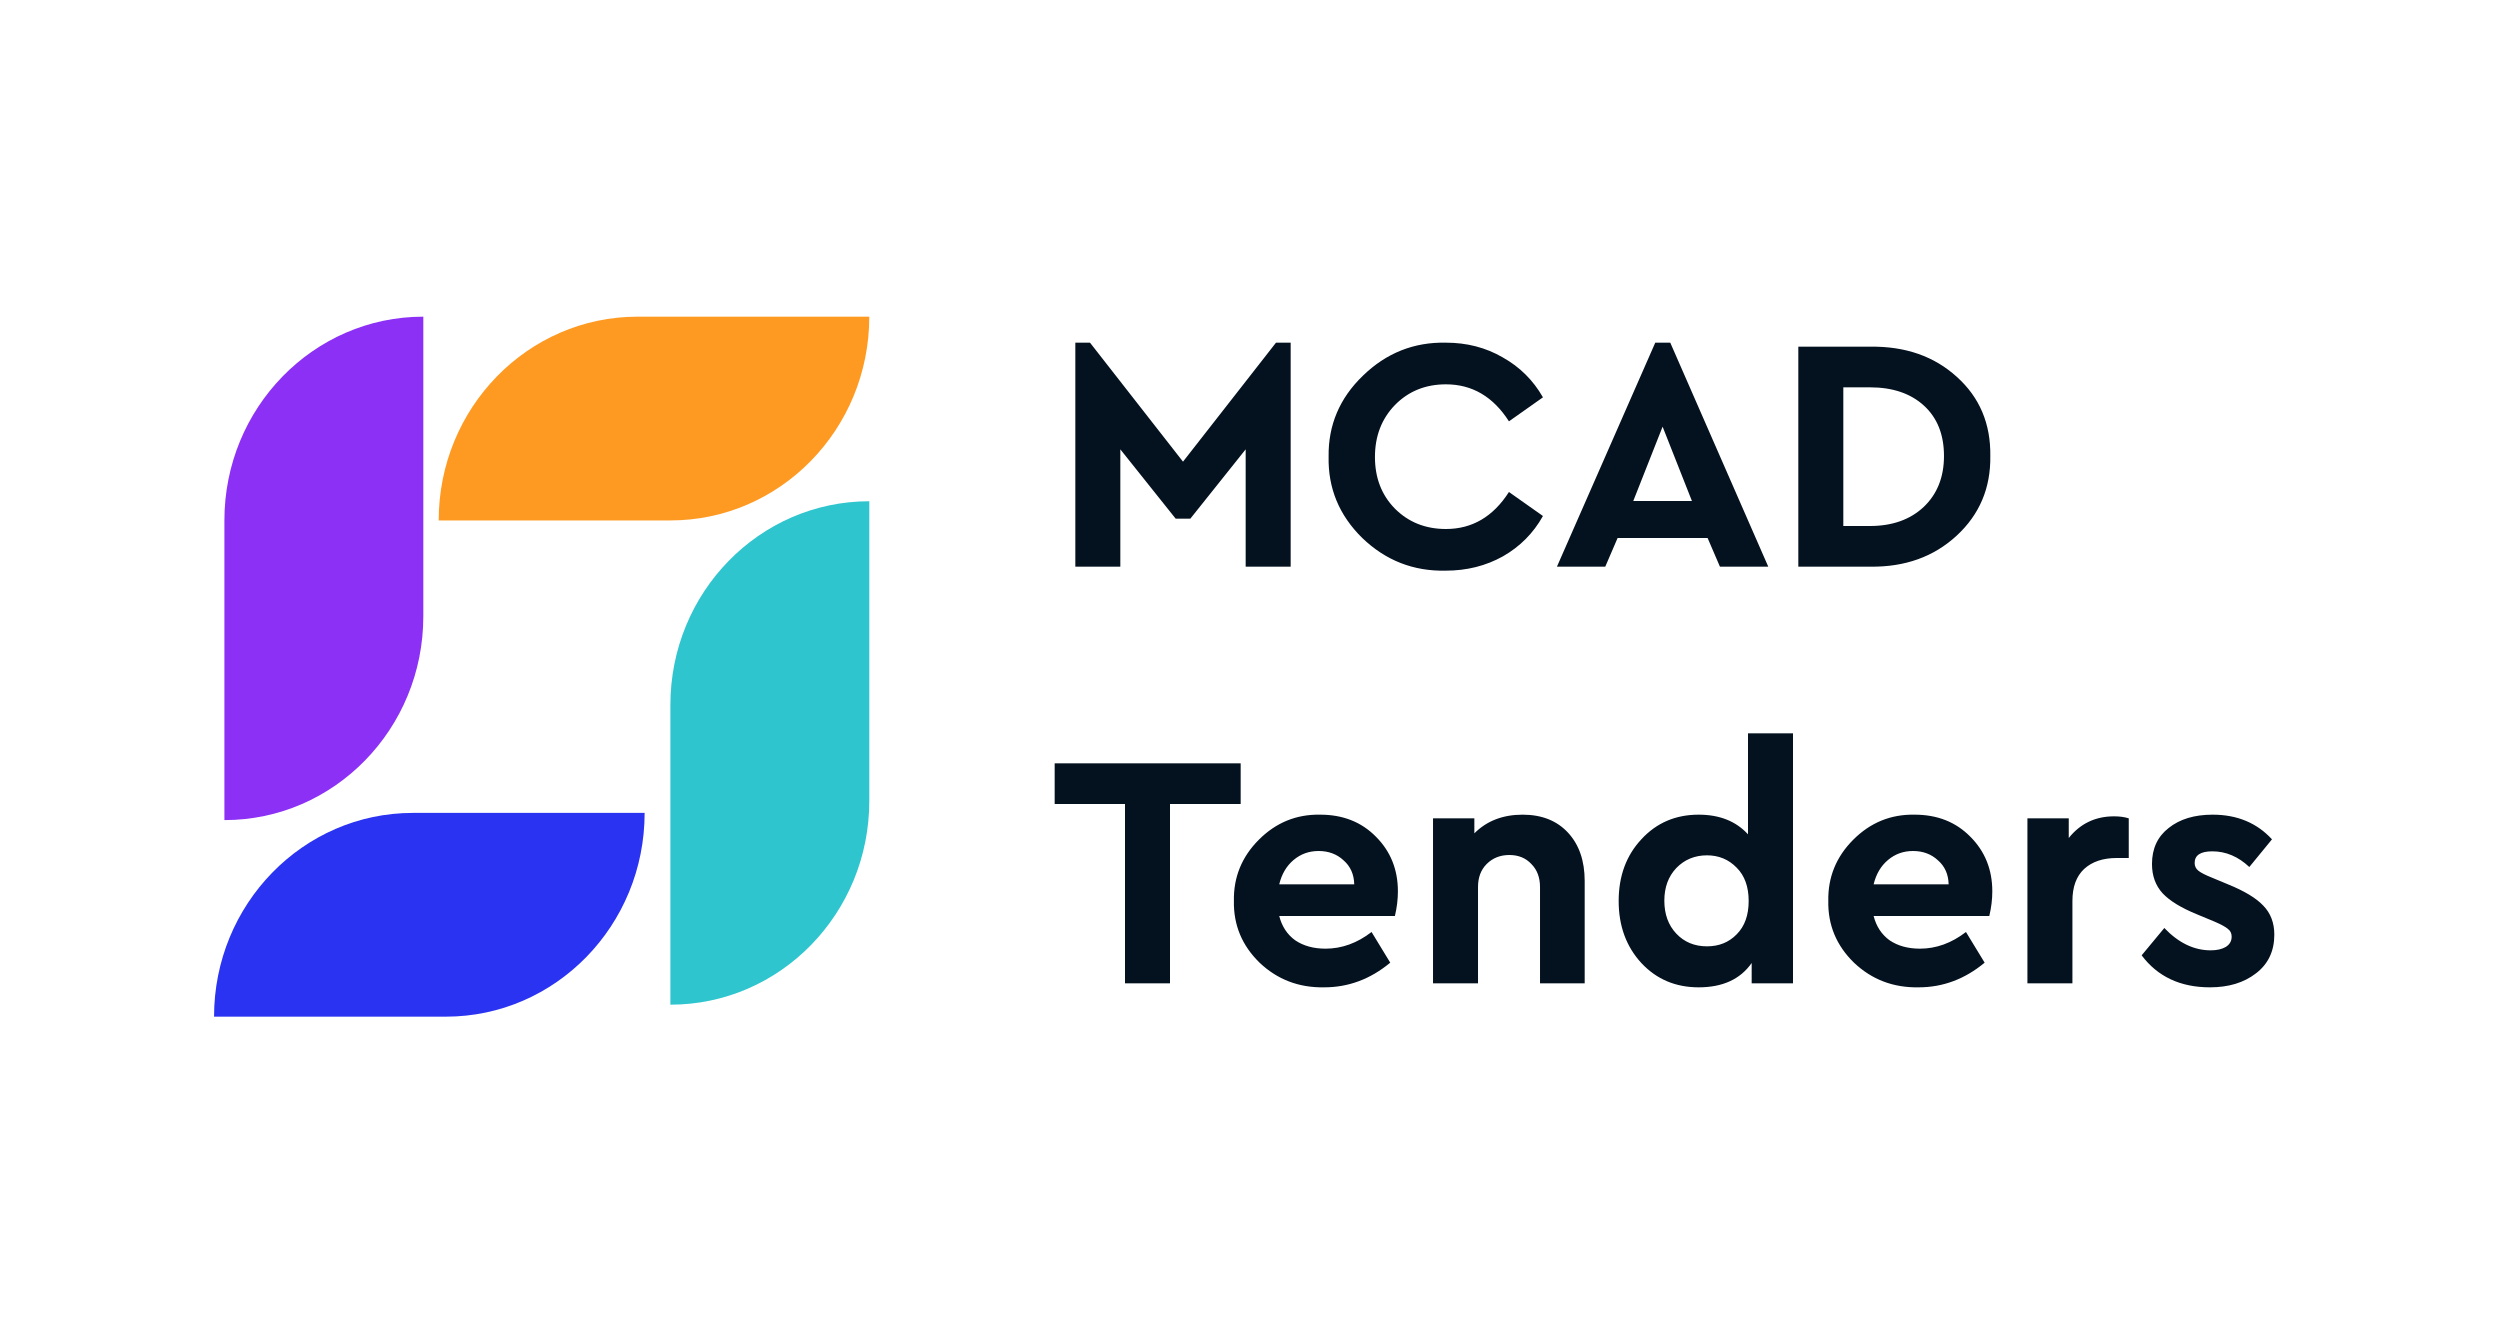 <svg width="150" height="80" viewBox="0 0 150 80" fill="none" xmlns="http://www.w3.org/2000/svg">
<g clip-path="url(#clip0_129_4052)">
<path d="M12.843 61H26.744C33.335 61 38.678 55.526 38.678 48.774H24.778C18.186 48.774 12.843 54.248 12.843 61Z" fill="#2B33F2"/>
<path d="M13.464 31.226V49.206C20.056 49.206 25.399 43.732 25.399 36.98V19C18.808 19 13.464 24.474 13.464 31.226Z" fill="#8C30F5"/>
<path d="M52.157 19H38.257C31.665 19 26.322 24.474 26.322 31.226H40.222C46.814 31.226 52.157 25.752 52.157 19Z" fill="#FE9A22"/>
<path d="M52.158 48.055V30.075C45.566 30.075 40.223 35.549 40.223 42.301V60.281C46.814 60.281 52.158 54.807 52.158 48.055Z" fill="#2EC5CE"/>
</g>
<path d="M76.56 20.56H77.44V34H74.74V26.96L71.42 31.12H70.54L67.22 26.96V34H64.52V20.56H65.4L70.98 27.7L76.56 20.56ZM79.717 27.4C79.69 25.507 80.377 23.887 81.777 22.54C83.177 21.18 84.837 20.52 86.757 20.56C88.01 20.56 89.144 20.853 90.157 21.44C91.184 22.013 91.99 22.813 92.577 23.84L90.537 25.28C89.59 23.8 88.33 23.06 86.757 23.06C85.53 23.06 84.51 23.473 83.697 24.3C82.897 25.127 82.497 26.167 82.497 27.42C82.497 28.673 82.897 29.707 83.697 30.52C84.51 31.333 85.53 31.74 86.757 31.74C88.33 31.74 89.59 31 90.537 29.52L92.577 30.96C92.004 31.987 91.204 32.793 90.177 33.38C89.15 33.953 88.004 34.24 86.737 34.24C84.804 34.28 83.137 33.627 81.737 32.28C80.35 30.92 79.677 29.293 79.717 27.4ZM103.196 34L102.456 32.28H97.056L96.316 34H93.416L99.316 20.56H100.216L106.096 34H103.196ZM101.516 30.06L99.756 25.6L97.996 30.06H101.516ZM107.899 34V20.8H112.219C114.326 20.773 116.059 21.38 117.419 22.62C118.779 23.847 119.446 25.427 119.419 27.36C119.446 29.28 118.772 30.873 117.399 32.14C116.026 33.407 114.299 34.027 112.219 34H107.899ZM110.599 31.56H112.199C113.532 31.56 114.606 31.18 115.419 30.42C116.232 29.647 116.639 28.627 116.639 27.36C116.639 26.08 116.239 25.073 115.439 24.34C114.639 23.607 113.559 23.24 112.199 23.24H110.599V31.56ZM67.5 59V48.24H63.28V45.8H74.44V48.24H70.2V59H67.5ZM83.694 54.96H76.754C76.914 55.587 77.234 56.073 77.714 56.42C78.207 56.753 78.814 56.92 79.534 56.92C80.507 56.92 81.427 56.587 82.294 55.92L83.414 57.76C82.227 58.747 80.907 59.24 79.454 59.24C77.934 59.267 76.641 58.773 75.574 57.76C74.521 56.733 74.007 55.5 74.034 54.06C74.007 52.633 74.507 51.407 75.534 50.38C76.561 49.353 77.787 48.853 79.214 48.88C80.574 48.88 81.687 49.32 82.554 50.2C83.434 51.08 83.874 52.173 83.874 53.48C83.874 53.96 83.814 54.453 83.694 54.96ZM76.754 53.06H81.254C81.241 52.46 81.027 51.98 80.614 51.62C80.214 51.247 79.714 51.06 79.114 51.06C78.541 51.06 78.041 51.24 77.614 51.6C77.187 51.96 76.901 52.447 76.754 53.06ZM95.081 52.86V59H92.401V53.22C92.401 52.647 92.227 52.187 91.881 51.84C91.547 51.48 91.107 51.3 90.561 51.3C90.014 51.3 89.561 51.48 89.201 51.84C88.854 52.187 88.681 52.647 88.681 53.22V59H85.981V49.1H88.461V50C89.207 49.253 90.174 48.88 91.361 48.88C92.507 48.88 93.414 49.24 94.081 49.96C94.747 50.68 95.081 51.647 95.081 52.86ZM104.88 44H107.58V59H105.1V57.78C104.42 58.753 103.36 59.24 101.92 59.24C100.533 59.24 99.386 58.753 98.48 57.78C97.573 56.793 97.12 55.553 97.12 54.06C97.12 52.567 97.573 51.333 98.48 50.36C99.386 49.373 100.533 48.88 101.92 48.88C103.173 48.88 104.16 49.273 104.88 50.06V44ZM104.2 56.06C104.68 55.58 104.92 54.913 104.92 54.06C104.92 53.207 104.68 52.54 104.2 52.06C103.72 51.567 103.127 51.32 102.42 51.32C101.687 51.32 101.073 51.573 100.58 52.08C100.1 52.587 99.86 53.24 99.86 54.04C99.86 54.853 100.1 55.513 100.58 56.02C101.06 56.527 101.673 56.78 102.42 56.78C103.14 56.78 103.733 56.54 104.2 56.06ZM119.358 54.96H112.418C112.578 55.587 112.898 56.073 113.378 56.42C113.871 56.753 114.478 56.92 115.198 56.92C116.171 56.92 117.091 56.587 117.958 55.92L119.078 57.76C117.891 58.747 116.571 59.24 115.118 59.24C113.598 59.267 112.305 58.773 111.238 57.76C110.185 56.733 109.671 55.5 109.698 54.06C109.671 52.633 110.171 51.407 111.198 50.38C112.225 49.353 113.451 48.853 114.878 48.88C116.238 48.88 117.351 49.32 118.218 50.2C119.098 51.08 119.538 52.173 119.538 53.48C119.538 53.96 119.478 54.453 119.358 54.96ZM112.418 53.06H116.918C116.905 52.46 116.691 51.98 116.278 51.62C115.878 51.247 115.378 51.06 114.778 51.06C114.205 51.06 113.705 51.24 113.278 51.6C112.851 51.96 112.565 52.447 112.418 53.06ZM127.725 49.1V51.48H127.005C126.178 51.48 125.525 51.7 125.045 52.14C124.578 52.58 124.345 53.22 124.345 54.06V59H121.645V49.1H124.125V50.28C124.818 49.413 125.725 48.98 126.845 48.98C127.178 48.98 127.471 49.02 127.725 49.1ZM128.499 57.32L129.859 55.68C130.712 56.573 131.639 57.02 132.639 57.02C133.012 57.02 133.312 56.953 133.539 56.82C133.779 56.673 133.899 56.467 133.899 56.2C133.899 56 133.825 55.847 133.679 55.74C133.545 55.62 133.279 55.473 132.879 55.3L131.819 54.86C130.872 54.473 130.185 54.053 129.759 53.6C129.332 53.133 129.119 52.547 129.119 51.84C129.119 50.92 129.452 50.2 130.119 49.68C130.785 49.147 131.665 48.88 132.759 48.88C134.225 48.88 135.412 49.373 136.319 50.36L134.959 52.02C134.292 51.393 133.552 51.08 132.739 51.08C132.032 51.08 131.679 51.313 131.679 51.78C131.679 51.967 131.752 52.12 131.899 52.24C132.045 52.36 132.319 52.5 132.719 52.66L133.679 53.06C134.665 53.46 135.372 53.887 135.799 54.34C136.239 54.793 136.459 55.373 136.459 56.08C136.459 57.067 136.092 57.84 135.359 58.4C134.639 58.96 133.719 59.24 132.599 59.24C130.825 59.24 129.459 58.6 128.499 57.32Z" fill="#04111F"/>
<defs>
<clipPath id="clip0_129_4052">
<rect width="41" height="42" fill="white" transform="translate(12 19)"/>
</clipPath>
</defs>
</svg>
